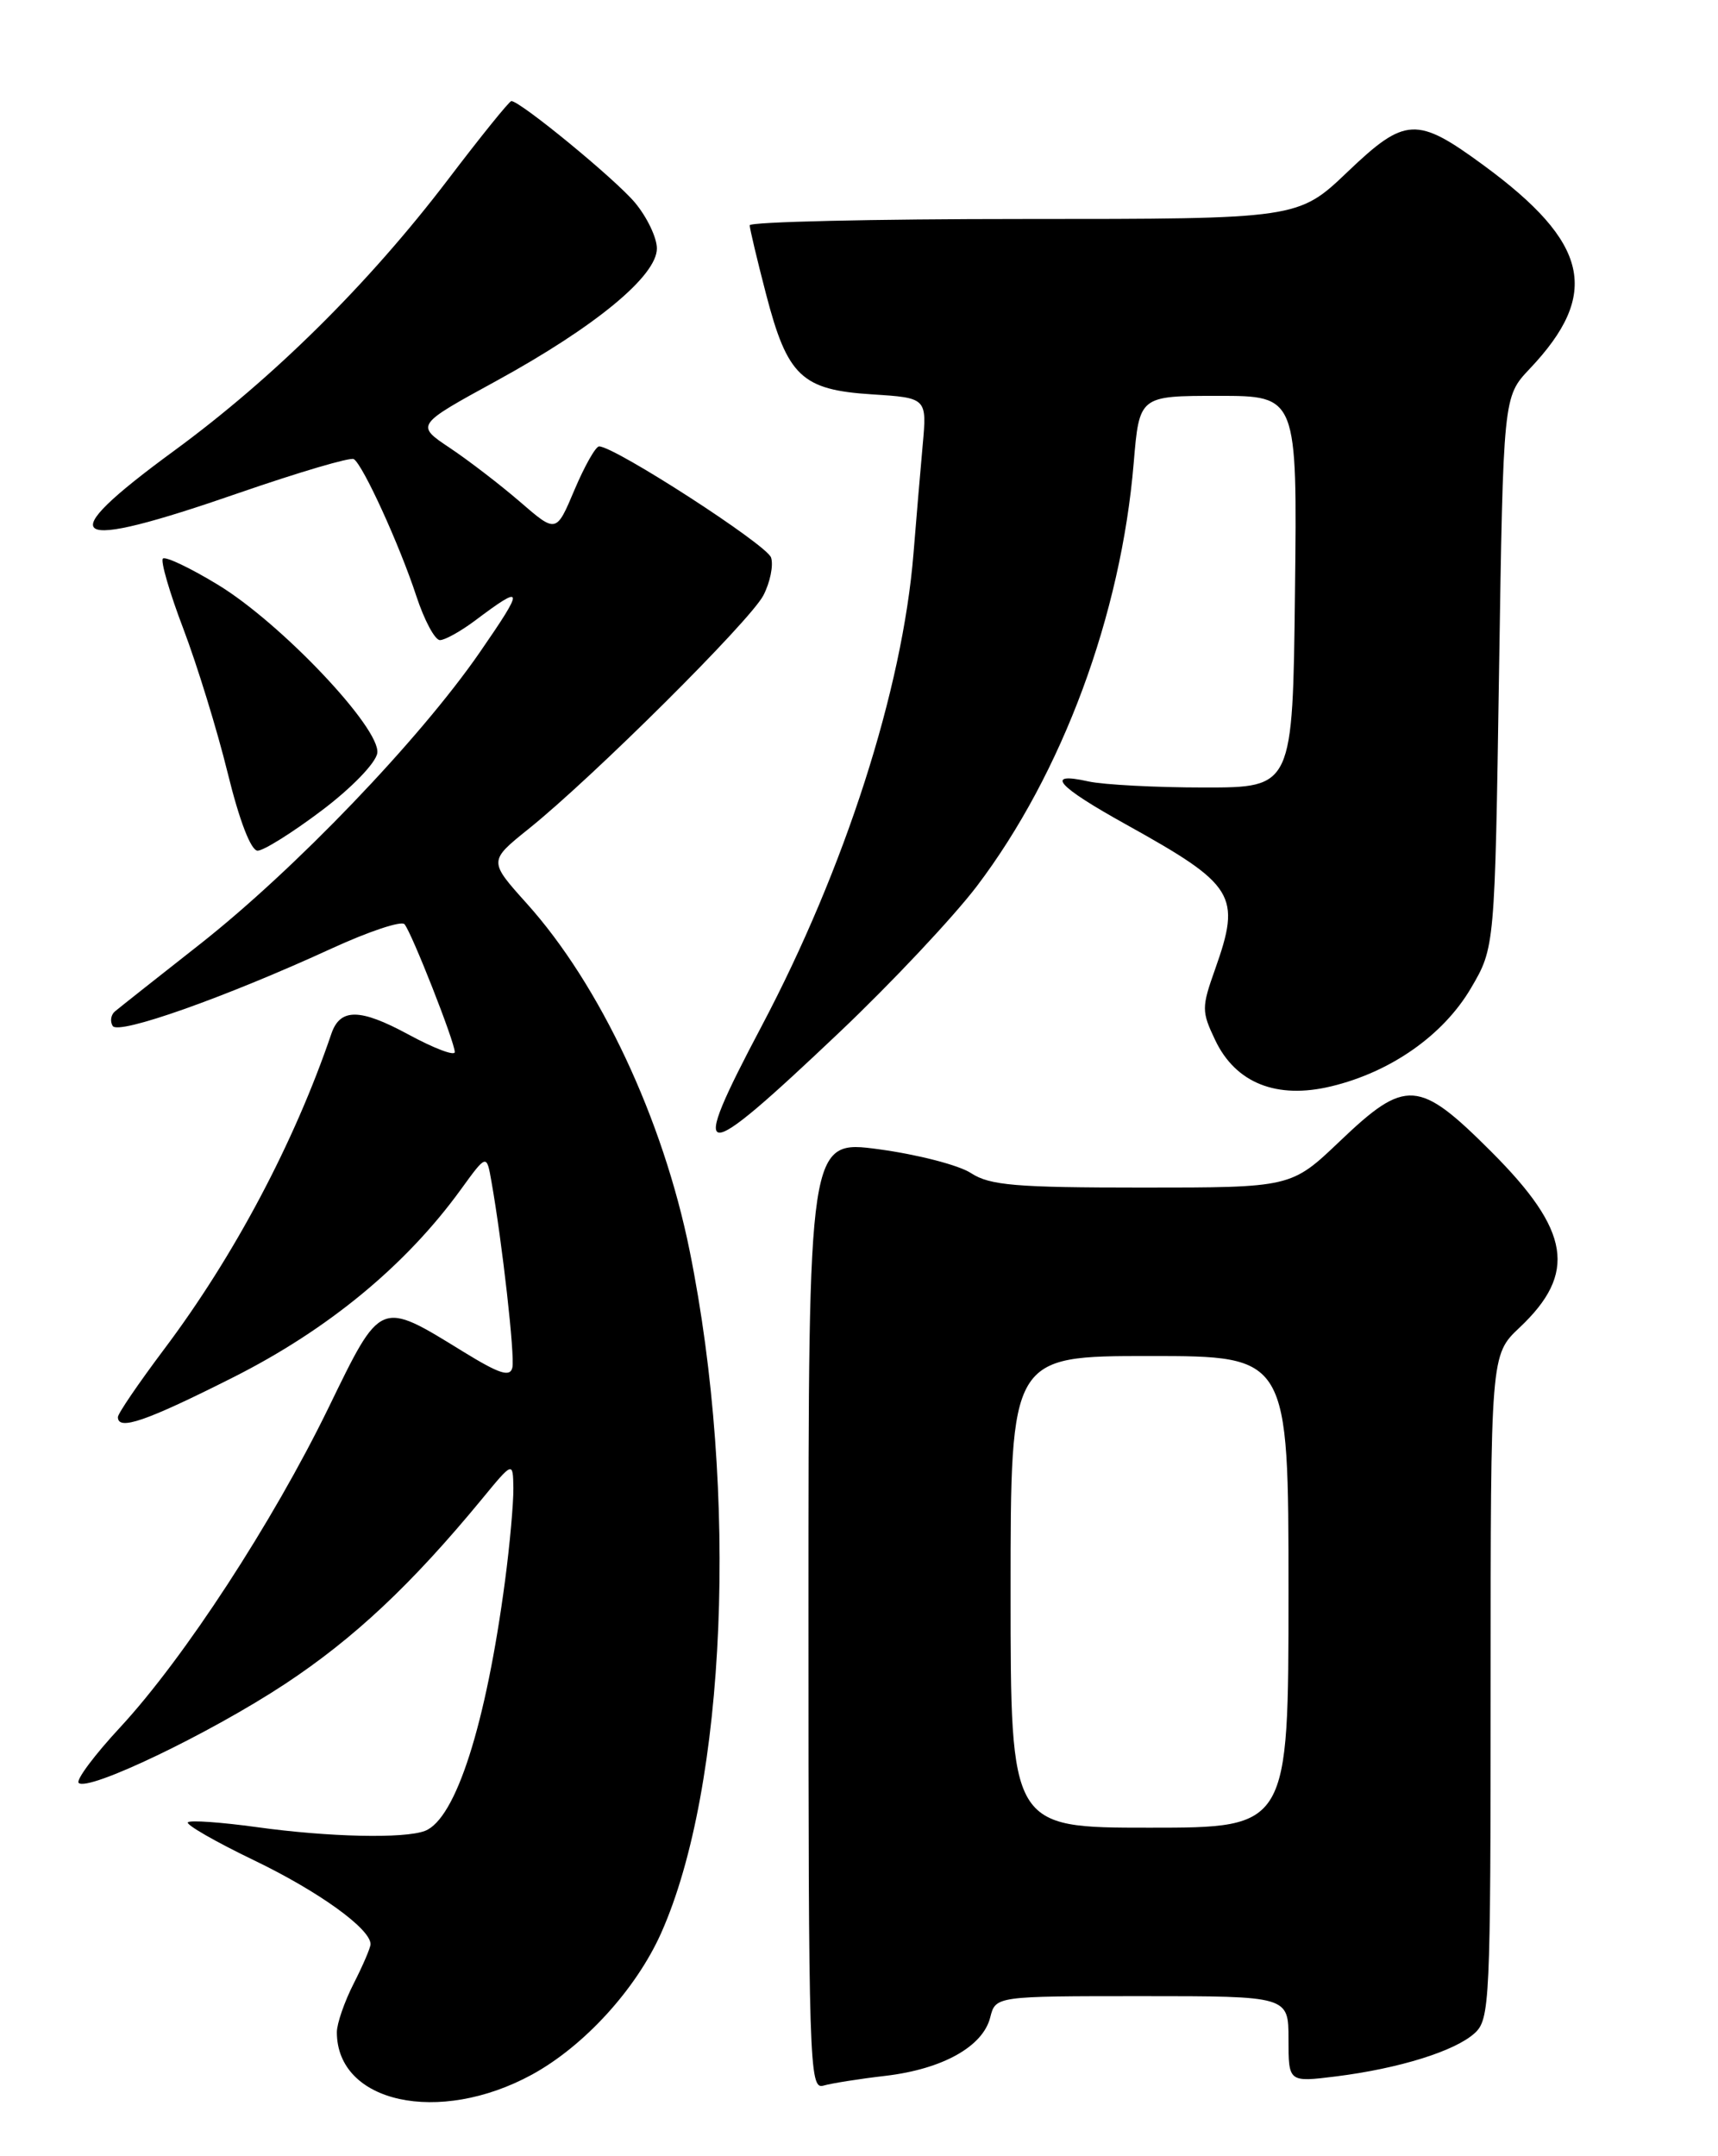 <?xml version="1.0" encoding="UTF-8" standalone="no"?>
<!DOCTYPE svg PUBLIC "-//W3C//DTD SVG 1.1//EN" "http://www.w3.org/Graphics/SVG/1.1/DTD/svg11.dtd" >
<svg xmlns="http://www.w3.org/2000/svg" xmlns:xlink="http://www.w3.org/1999/xlink" version="1.1" viewBox="0 0 204 256">
 <g >
 <path fill="currentColor"
d=" M 63.14 246.33 C 69.34 242.95 75.53 236.18 78.51 229.50 C 86.25 212.14 87.71 177.25 81.89 148.50 C 78.73 132.88 71.25 116.94 62.54 107.26 C 58.02 102.23 58.02 102.23 62.76 98.42 C 70.39 92.30 89.04 73.75 90.64 70.70 C 91.44 69.16 91.86 67.14 91.56 66.20 C 91.08 64.69 72.99 53.00 71.14 53.00 C 70.73 53.00 69.42 55.32 68.22 58.15 C 66.05 63.30 66.05 63.30 61.77 59.60 C 59.42 57.57 55.67 54.69 53.43 53.19 C 49.35 50.47 49.35 50.47 58.93 45.23 C 70.69 38.79 78.00 32.76 78.00 29.50 C 78.00 28.21 76.82 25.76 75.39 24.05 C 73.03 21.24 61.77 12.00 60.72 12.00 C 60.48 12.00 57.07 16.22 53.15 21.38 C 43.76 33.70 32.47 44.87 20.70 53.50 C 5.88 64.35 7.86 65.64 28.39 58.52 C 35.48 56.07 41.61 54.26 42.01 54.51 C 43.09 55.17 47.44 64.69 49.43 70.75 C 50.38 73.64 51.64 76.00 52.24 76.00 C 52.83 76.00 54.70 74.96 56.41 73.68 C 62.27 69.28 62.33 69.69 56.97 77.45 C 49.80 87.83 34.98 103.27 23.68 112.15 C 18.63 116.12 14.11 119.69 13.64 120.09 C 13.16 120.50 13.05 121.27 13.38 121.81 C 14.06 122.91 26.76 118.41 39.43 112.59 C 43.79 110.59 47.66 109.30 48.03 109.73 C 48.88 110.71 54.00 123.72 54.00 124.91 C 54.00 125.41 51.51 124.46 48.47 122.81 C 42.74 119.71 40.39 119.69 39.35 122.73 C 34.95 135.66 27.80 149.15 19.46 160.23 C 16.46 164.23 14.00 167.83 14.00 168.25 C 14.00 169.90 17.31 168.76 27.67 163.54 C 38.95 157.86 48.19 150.24 54.72 141.23 C 57.78 137.01 57.78 137.01 58.35 140.25 C 59.64 147.54 61.15 160.97 60.84 162.37 C 60.57 163.54 59.31 163.13 55.00 160.48 C 45.04 154.35 45.28 154.25 38.99 167.18 C 32.37 180.76 21.88 196.85 14.30 205.05 C 11.23 208.35 9.00 211.34 9.34 211.68 C 10.43 212.76 24.92 205.82 33.84 199.94 C 42.05 194.52 48.87 188.12 57.21 178.00 C 60.91 173.50 60.91 173.50 60.96 176.68 C 60.98 178.43 60.54 183.38 59.97 187.68 C 57.71 204.76 54.12 215.97 50.46 217.38 C 48.00 218.32 39.04 218.12 30.47 216.93 C 26.25 216.35 22.58 216.09 22.31 216.36 C 22.04 216.63 25.57 218.66 30.16 220.87 C 37.83 224.56 44.00 229.00 44.00 230.83 C 44.00 231.24 43.10 233.34 42.00 235.50 C 40.90 237.66 40.00 240.26 40.00 241.28 C 40.00 249.69 52.10 252.33 63.14 246.33 Z  M 105.16 246.46 C 111.92 245.66 116.71 242.99 117.58 239.53 C 118.22 237.00 118.22 237.00 135.61 237.00 C 153.00 237.00 153.00 237.00 153.00 242.12 C 153.00 247.23 153.00 247.23 158.64 246.53 C 166.13 245.59 172.75 243.53 175.09 241.41 C 176.91 239.77 177.00 237.77 177.00 200.28 C 177.00 160.87 177.00 160.87 180.43 157.63 C 187.28 151.17 186.48 146.14 177.09 136.75 C 168.46 128.12 166.94 128.01 159.09 135.50 C 153.32 141.00 153.32 141.00 135.62 141.00 C 120.60 141.00 117.54 140.74 115.31 139.29 C 113.88 138.34 108.94 137.07 104.35 136.45 C 96.00 135.33 96.00 135.33 96.00 191.73 C 96.00 244.98 96.10 248.11 97.75 247.63 C 98.71 247.35 102.04 246.82 105.16 246.46 Z  M 99.69 122.55 C 105.85 116.71 113.18 108.91 115.99 105.22 C 126.14 91.83 133.12 73.01 134.62 54.95 C 135.29 47.00 135.29 47.00 144.66 47.00 C 154.04 47.00 154.04 47.00 153.77 70.25 C 153.50 93.50 153.50 93.50 143.00 93.50 C 137.22 93.50 131.04 93.17 129.25 92.78 C 123.97 91.60 125.49 93.33 133.75 97.91 C 146.67 105.09 147.40 106.28 144.29 115.06 C 142.67 119.62 142.67 120.08 144.30 123.50 C 146.73 128.60 151.60 130.54 158.07 128.98 C 165.15 127.28 171.38 122.91 174.66 117.33 C 177.50 112.50 177.50 112.50 178.00 79.80 C 178.50 47.11 178.50 47.11 181.63 43.80 C 190.09 34.88 188.72 28.83 176.13 19.60 C 168.24 13.81 166.86 13.87 160.04 20.38 C 154.15 26.00 154.15 26.00 121.57 26.00 C 103.66 26.00 89.01 26.34 89.02 26.75 C 89.03 27.16 89.90 30.84 90.96 34.91 C 93.50 44.68 95.19 46.29 103.52 46.82 C 110.07 47.24 110.07 47.24 109.56 52.87 C 109.28 55.97 108.79 61.75 108.47 65.73 C 107.16 81.87 100.34 103.09 90.45 121.81 C 81.61 138.53 82.74 138.62 99.69 122.55 Z  M 38.19 96.24 C 41.75 93.56 44.63 90.58 44.80 89.41 C 45.22 86.49 33.39 73.99 25.88 69.43 C 22.58 67.42 19.64 66.03 19.34 66.32 C 19.05 66.62 20.14 70.38 21.78 74.68 C 23.41 78.98 25.78 86.66 27.03 91.75 C 28.43 97.46 29.80 101.00 30.59 101.00 C 31.30 101.00 34.72 98.86 38.19 96.24 Z  M 120.00 189.00 C 120.00 161.00 120.00 161.00 136.50 161.00 C 153.00 161.00 153.00 161.00 153.00 189.00 C 153.00 217.00 153.00 217.00 136.50 217.00 C 120.00 217.00 120.00 217.00 120.00 189.00 Z "/>
</g>
</svg>